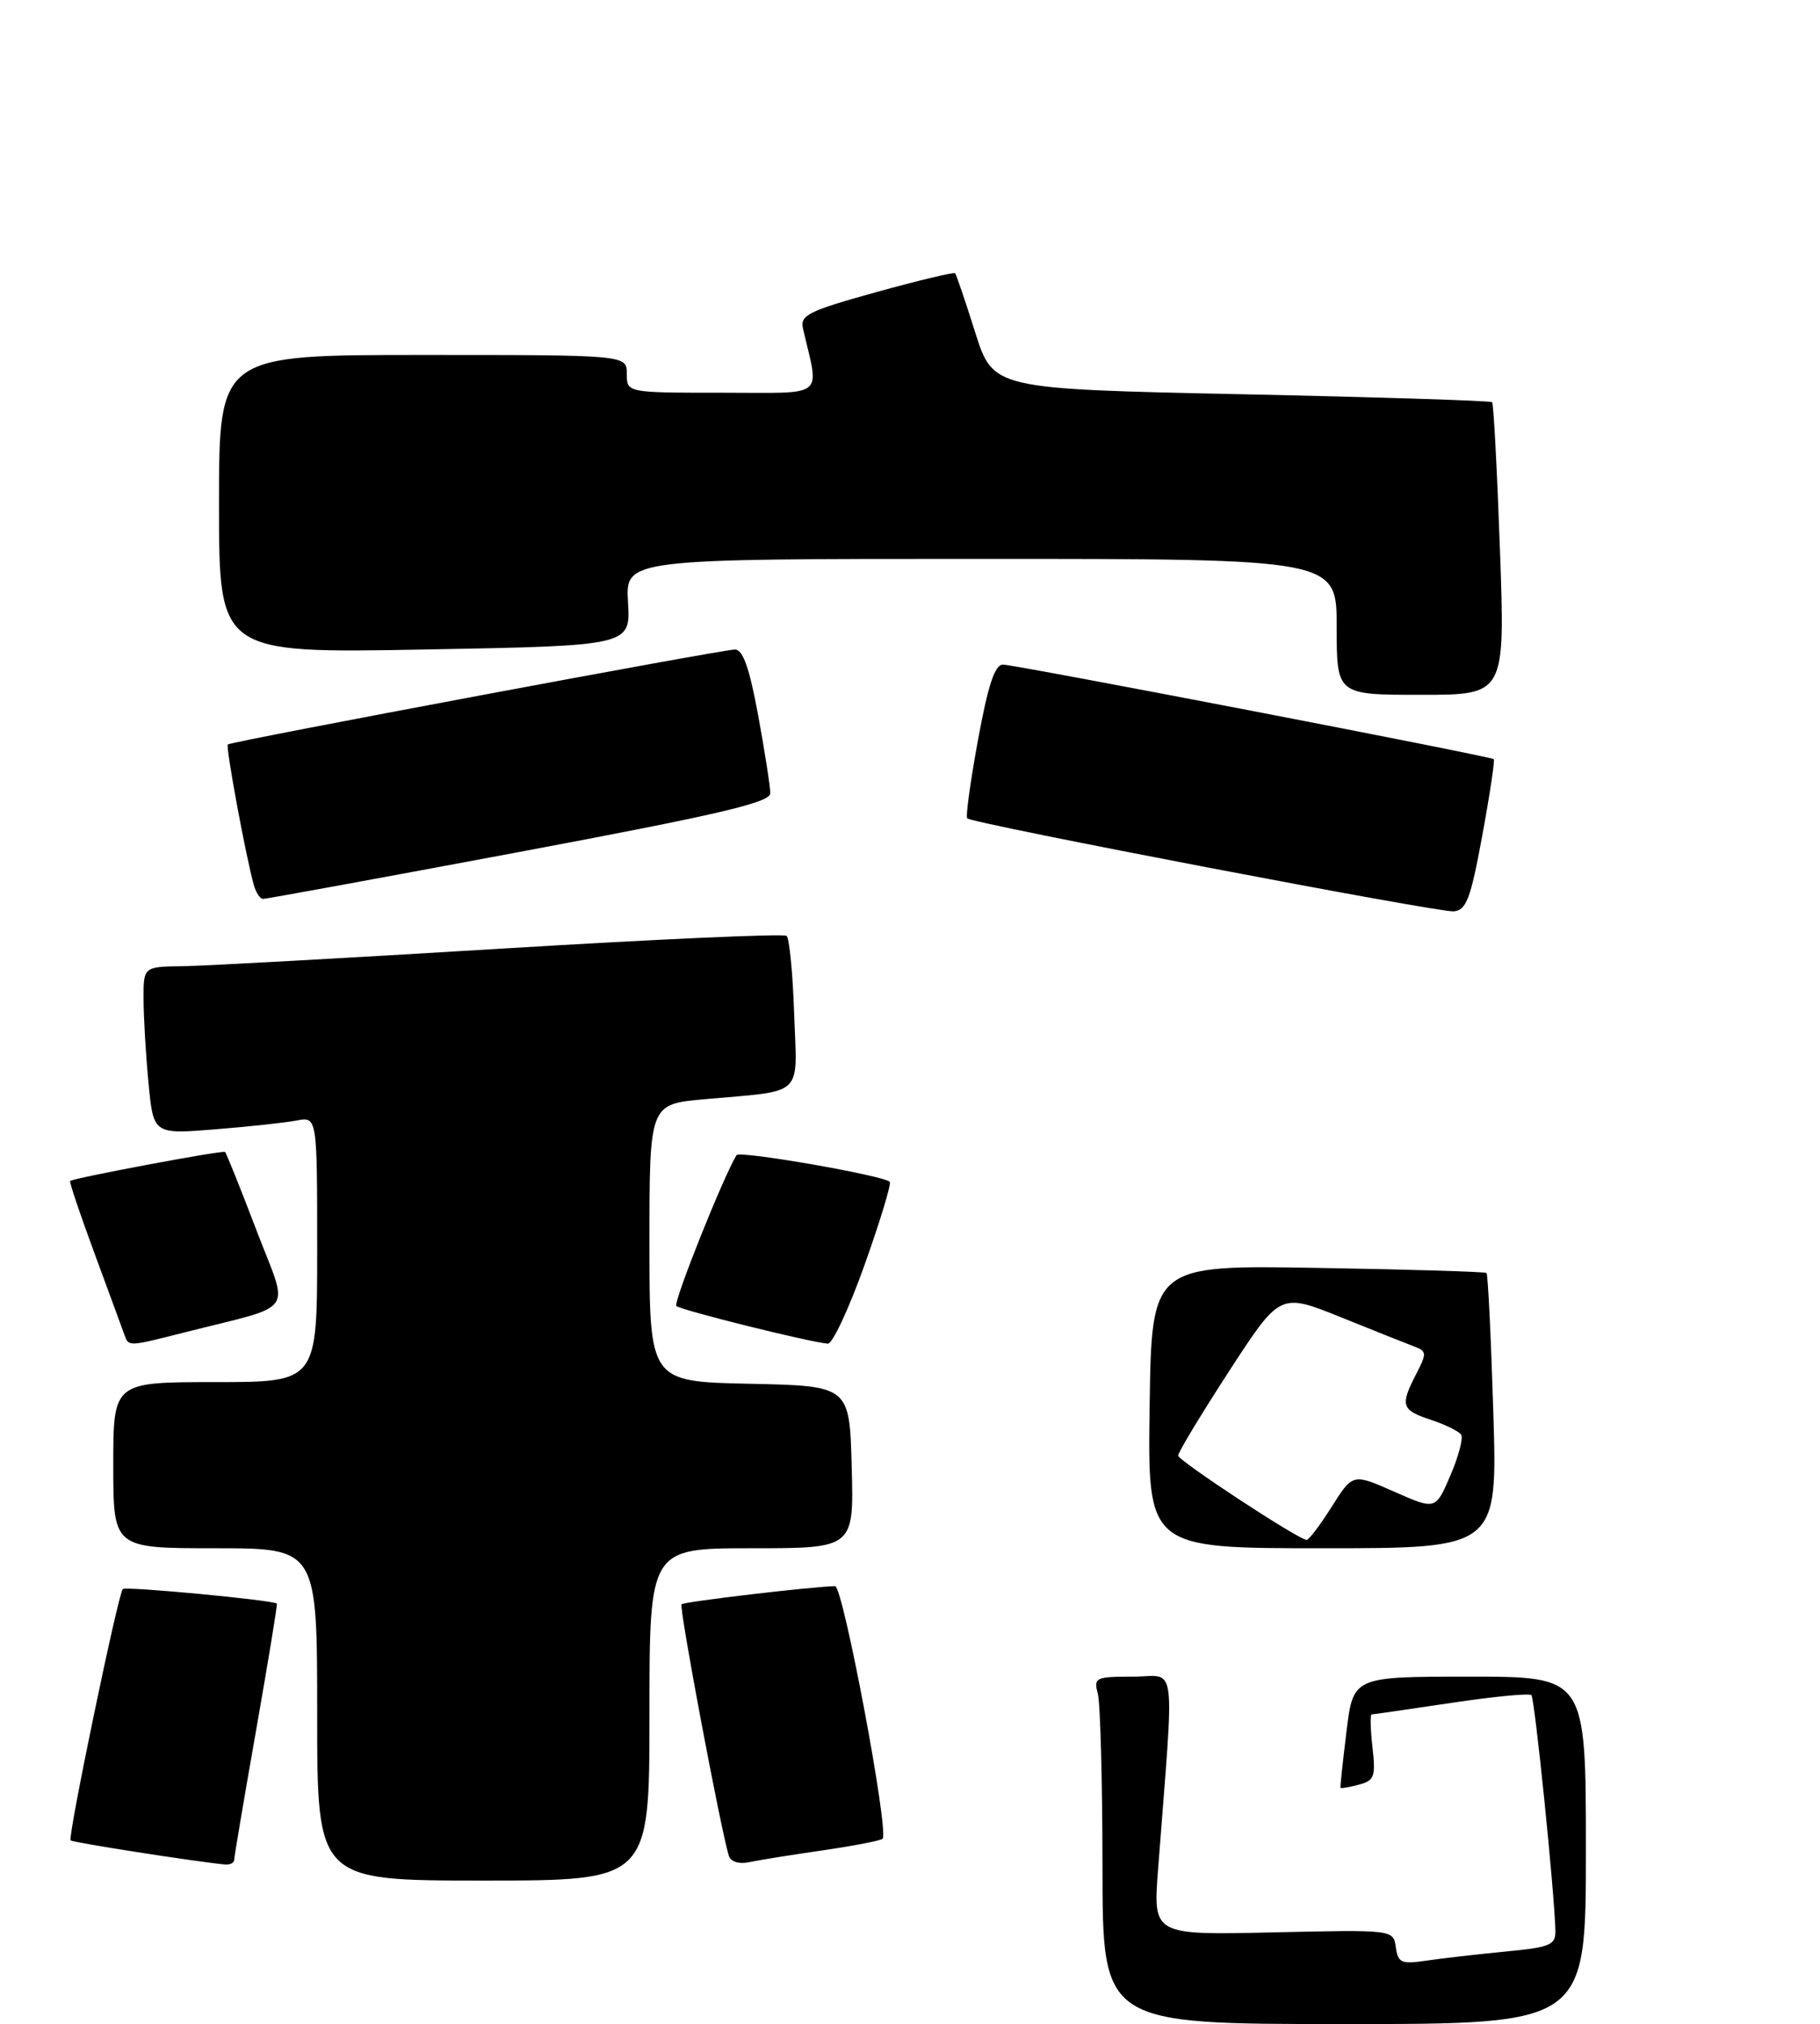 <?xml version="1.0" encoding="UTF-8" standalone="no"?>
<!DOCTYPE svg PUBLIC "-//W3C//DTD SVG 1.1//EN" "http://www.w3.org/Graphics/SVG/1.1/DTD/svg11.dtd" >
<svg xmlns="http://www.w3.org/2000/svg" xmlns:xlink="http://www.w3.org/1999/xlink" version="1.1" viewBox="0 0 241 268">
 <g >
 <path fill="currentColor"
d=" M 86.00 227.00 C 86.00 205.00 86.00 205.00 99.53 205.00 C 113.07 205.00 113.07 205.00 112.78 194.25 C 112.50 183.50 112.50 183.50 99.25 183.22 C 86.00 182.94 86.00 182.94 86.00 164.57 C 86.00 146.20 86.00 146.20 93.25 145.55 C 106.69 144.34 105.55 145.42 105.16 134.23 C 104.98 128.88 104.53 124.24 104.16 123.92 C 103.80 123.60 86.85 124.36 66.50 125.60 C 46.15 126.84 27.14 127.89 24.25 127.93 C 19.00 128.00 19.00 128.00 19.01 132.25 C 19.01 134.59 19.30 139.58 19.66 143.34 C 20.31 150.18 20.31 150.18 28.40 149.54 C 32.86 149.18 37.74 148.66 39.25 148.37 C 42.00 147.84 42.00 147.84 42.00 165.42 C 42.00 183.00 42.00 183.00 28.50 183.00 C 15.00 183.00 15.00 183.00 15.00 194.00 C 15.00 205.00 15.00 205.00 28.50 205.00 C 42.00 205.00 42.00 205.00 42.00 227.00 C 42.00 249.00 42.00 249.00 64.00 249.00 C 86.00 249.00 86.00 249.00 86.00 227.00 Z  M 31.01 246.25 C 31.02 245.84 32.33 238.07 33.93 229.00 C 35.52 219.93 36.76 212.42 36.66 212.33 C 36.21 211.87 16.65 210.02 16.26 210.40 C 15.64 211.02 8.94 243.28 9.35 243.68 C 9.63 243.96 25.63 246.46 29.75 246.87 C 30.44 246.94 31.01 246.66 31.01 246.25 Z  M 108.96 245.00 C 113.06 244.40 116.62 243.71 116.87 243.47 C 117.76 242.57 111.64 210.00 110.58 210.02 C 107.59 210.07 90.59 212.07 90.25 212.42 C 89.88 212.79 95.54 242.80 96.53 245.77 C 96.78 246.52 97.90 246.85 99.23 246.56 C 100.48 246.29 104.86 245.59 108.96 245.00 Z  M 24.36 176.44 C 39.50 172.59 38.30 174.29 33.95 162.87 C 31.83 157.31 29.96 152.66 29.80 152.53 C 29.48 152.27 9.68 155.99 9.29 156.37 C 9.16 156.50 10.63 160.86 12.55 166.05 C 14.46 171.25 16.24 176.06 16.48 176.75 C 17.05 178.31 16.96 178.32 24.36 176.44 Z  M 114.49 167.46 C 116.56 161.66 118.05 156.72 117.82 156.48 C 116.97 155.64 97.92 152.32 97.53 152.95 C 95.78 155.79 89.12 172.46 89.56 172.92 C 90.09 173.46 107.16 177.71 109.62 177.91 C 110.23 177.96 112.43 173.26 114.49 167.46 Z  M 196.28 110.63 C 197.28 105.20 197.96 100.65 197.80 100.52 C 197.30 100.12 134.39 88.00 132.81 88.00 C 131.73 88.00 130.84 90.69 129.50 98.00 C 128.49 103.50 127.85 108.16 128.08 108.36 C 128.89 109.06 190.52 120.85 192.48 120.67 C 194.17 120.53 194.73 119.05 196.28 110.63 Z  M 68.75 112.81 C 95.25 107.84 102.00 106.26 102.00 105.03 C 102.00 104.19 101.28 99.56 100.40 94.75 C 99.24 88.45 98.38 86.00 97.32 86.00 C 95.65 86.00 30.68 98.16 30.17 98.57 C 29.85 98.82 32.59 113.62 33.63 117.25 C 33.91 118.21 34.44 119.01 34.82 119.02 C 35.19 119.04 50.46 116.24 68.75 112.81 Z  M 198.62 72.80 C 198.24 62.24 197.78 53.44 197.58 53.25 C 197.39 53.06 182.44 52.58 164.37 52.20 C 131.50 51.50 131.50 51.50 129.13 44.00 C 127.83 39.88 126.63 36.36 126.48 36.18 C 126.33 36.01 121.62 37.13 116.03 38.68 C 107.03 41.18 105.92 41.73 106.33 43.50 C 108.49 52.89 109.61 52.00 95.62 52.00 C 83.00 52.00 83.00 52.00 83.00 49.50 C 83.00 47.00 83.00 47.00 56.00 47.00 C 29.00 47.00 29.00 47.00 29.00 66.75 C 29.00 86.50 29.00 86.50 56.25 86.00 C 83.50 85.50 83.50 85.50 83.16 79.75 C 82.82 74.00 82.82 74.00 129.91 74.00 C 177.00 74.00 177.00 74.00 177.00 83.00 C 177.00 92.00 177.00 92.00 188.16 92.00 C 199.31 92.00 199.31 92.00 198.62 72.80 Z  M 145.99 247.25 C 145.98 235.84 145.70 225.49 145.37 224.25 C 144.80 222.13 145.06 222.00 150.03 222.00 C 155.92 222.00 155.53 218.97 153.34 247.61 C 152.69 256.22 152.69 256.22 168.59 255.86 C 184.50 255.50 184.50 255.50 184.83 257.82 C 185.12 259.90 185.56 260.09 188.83 259.61 C 190.85 259.31 195.54 258.77 199.25 258.41 C 205.29 257.84 206.00 257.54 205.96 255.63 C 205.86 250.72 203.23 224.90 202.78 224.45 C 202.51 224.18 197.73 224.64 192.15 225.48 C 186.58 226.31 181.84 227.00 181.63 227.00 C 181.42 227.00 181.47 228.96 181.74 231.35 C 182.18 235.26 181.99 235.77 179.91 236.31 C 178.63 236.65 177.55 236.83 177.50 236.71 C 177.45 236.59 177.81 233.24 178.30 229.25 C 179.19 222.00 179.19 222.00 194.59 222.00 C 210.00 222.00 210.00 222.00 210.00 245.00 C 210.00 268.00 210.00 268.00 178.00 268.00 C 146.00 268.00 146.00 268.00 145.99 247.25 Z  M 152.23 186.25 C 152.50 167.50 152.50 167.50 174.50 167.88 C 186.60 168.08 196.65 168.39 196.84 168.55 C 197.03 168.72 197.43 176.98 197.74 186.93 C 198.30 205.00 198.30 205.00 175.13 205.00 C 151.96 205.00 151.96 205.00 152.23 186.25 Z  M 176.32 199.54 C 179.13 195.08 179.13 195.08 184.62 197.51 C 190.10 199.93 190.10 199.93 192.05 195.38 C 193.13 192.87 193.77 190.44 193.49 189.98 C 193.20 189.52 191.40 188.63 189.49 188.00 C 185.56 186.70 185.37 186.12 187.53 181.93 C 188.95 179.19 188.93 178.91 187.28 178.29 C 186.30 177.92 181.90 176.17 177.50 174.39 C 169.50 171.17 169.50 171.17 162.75 181.56 C 159.04 187.28 156.00 192.30 156.01 192.73 C 156.01 193.39 171.58 203.63 173.00 203.90 C 173.28 203.95 174.77 201.99 176.32 199.54 Z "/>
</g>
</svg>